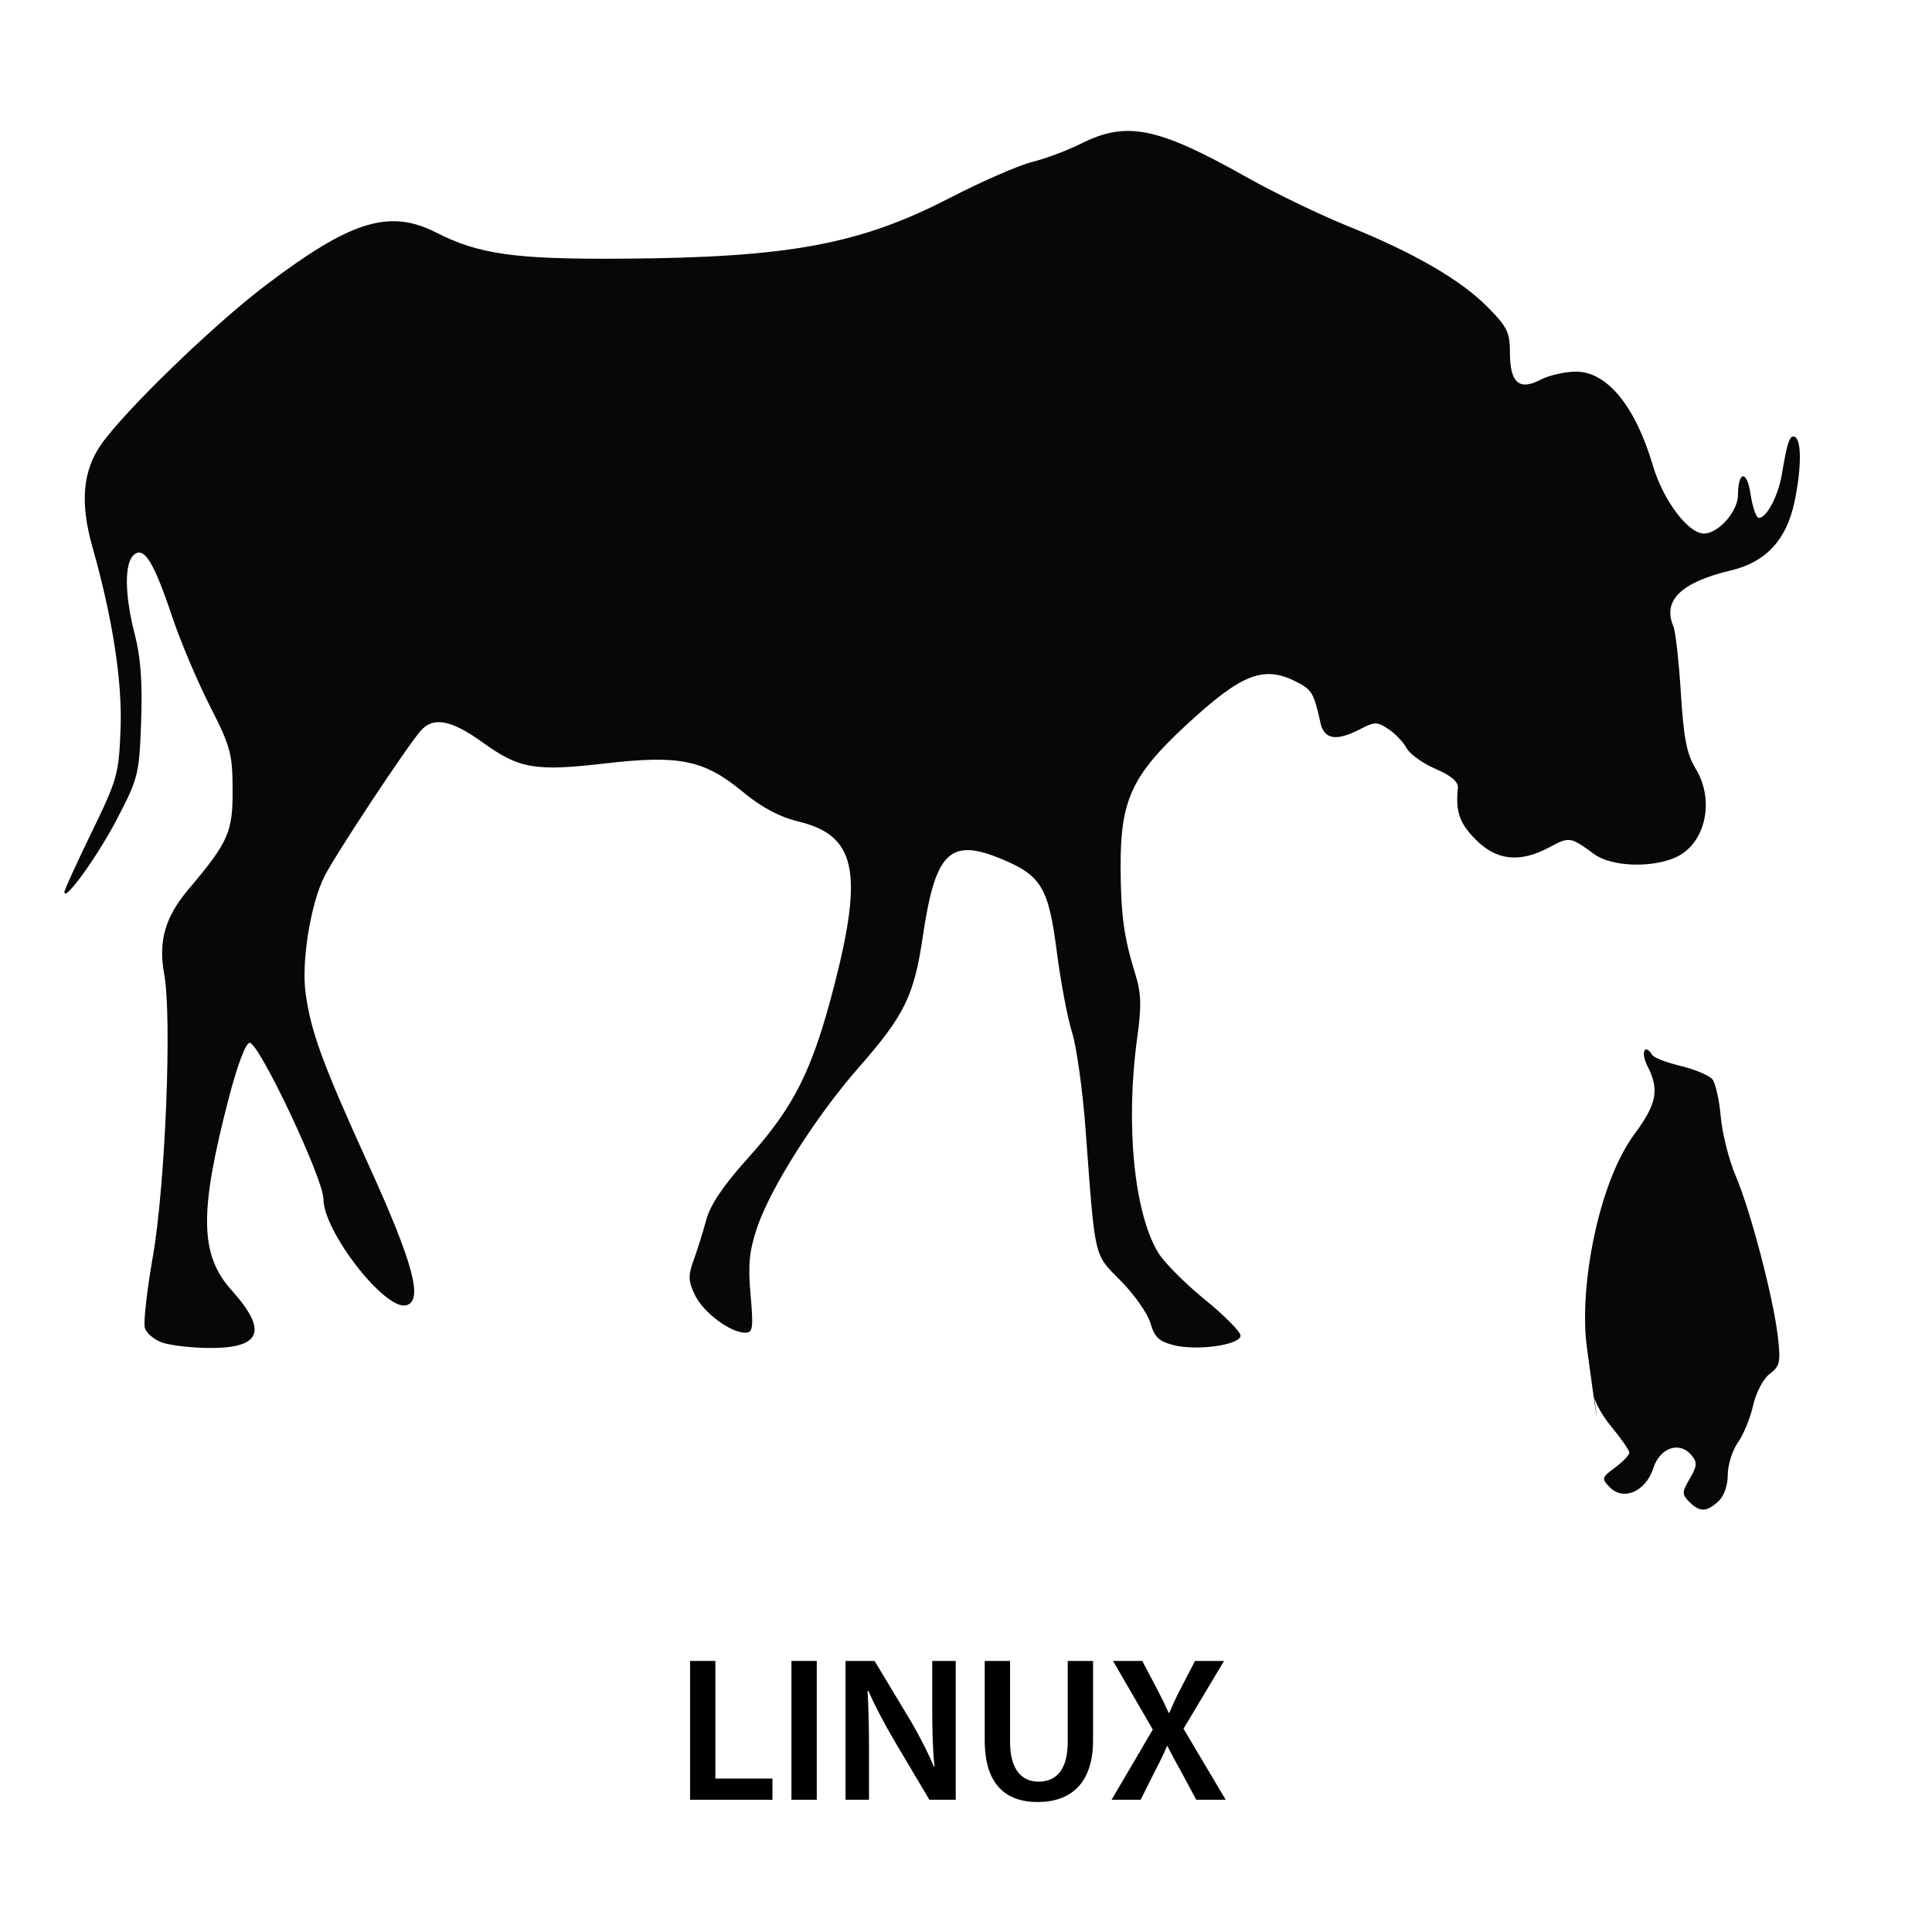 <?xml version="1.0" encoding="UTF-8" standalone="no"?>
<!-- Created with Inkscape (http://www.inkscape.org/) -->

<svg
   xmlns:dc="http://purl.org/dc/elements/1.1/"
   xmlns:cc="http://creativecommons.org/ns#"
   xmlns:rdf="http://www.w3.org/1999/02/22-rdf-syntax-ns#"
   xmlns:svg="http://www.w3.org/2000/svg"
   xmlns="http://www.w3.org/2000/svg"
   xmlns:sodipodi="http://sodipodi.sourceforge.net/DTD/sodipodi-0.dtd"
   xmlns:inkscape="http://www.inkscape.org/namespaces/inkscape"
   width="300"
   height="300"
   id="svg2"
   version="1.1"
   inkscape:version="0.48.4 r9939"
   sodipodi:docname="60_schlumpfbeeren.svg">
  <defs
     id="defs4" />
  <sodipodi:namedview
     id="base"
     pagecolor="#ffffff"
     bordercolor="#666666"
     borderopacity="1.0"
     inkscape:pageopacity="0.0"
     inkscape:pageshadow="2"
     inkscape:zoom="1"
     inkscape:cx="247.48214"
     inkscape:cy="134.50435"
     inkscape:document-units="px"
     inkscape:current-layer="g4437"
     showgrid="false"
     inkscape:window-width="1313"
     inkscape:window-height="664"
     inkscape:window-x="0"
     inkscape:window-y="0"
     inkscape:window-maximized="0"
     units="px"
     showguides="true"
     inkscape:guide-bbox="true"
     gridtolerance="10"
     guidetolerance="9">
    <sodipodi:guide
       orientation="1,0"
       position="10,143"
       id="guide3608" />
    <sodipodi:guide
       orientation="0,1"
       position="-38,280"
       id="guide3610" />
    <sodipodi:guide
       orientation="0,1"
       position="183,20"
       id="guide3612" />
    <sodipodi:guide
       orientation="1,0"
       position="280,36"
       id="guide3614" />
    <sodipodi:guide
       orientation="0,1"
       position="124,80"
       id="guide4474" />
  </sodipodi:namedview>
  <g
     inkscape:label="Ebene 1"
     inkscape:groupmode="layer"
     id="layer1"
     transform="translate(0,-752.361)">
    <g
       transform="scale(0.898,1.113)"
       style="font-size:81.19px;font-style:normal;font-variant:normal;font-weight:normal;font-stretch:normal;line-height:125%;letter-spacing:0px;word-spacing:0px;fill:#000000;fill-opacity:1;stroke:none;font-family:Edmunds;-inkscape-font-specification:Edmunds"
       id="text4275">
      <g
         id="g4437"
         transform="translate(-282.774,34.133)">
        <path
           style="fill:#070707"
           d="m 310.746,829.126 c -1.333,-0.396 -2.648,-1.298 -2.923,-2.003 -0.275,-0.705 0.347,-5.192 1.382,-9.97 2.165,-9.996 3.33,-33.426 1.96,-39.418 -1.046,-4.574 0.154,-7.956 4.19,-11.808 6.922,-6.606 7.671,-7.966 7.643,-13.885 -0.023,-5.063 -0.348,-6.03 -3.935,-11.713 -2.151,-3.407 -5.059,-8.953 -6.462,-12.325 -3.236,-7.772 -4.896,-9.958 -6.659,-8.768 -1.691,1.142 -1.633,5.581 0.147,11.15 1.017,3.181 1.332,6.692 1.089,12.129 -0.329,7.351 -0.492,7.884 -4.157,13.567 -3.357,5.206 -9.114,11.662 -9.114,10.221 0,-0.287 2.117,-4.035 4.704,-8.329 4.48,-7.436 4.718,-8.126 5.013,-14.523 0.304,-6.596 -1.392,-15.406 -4.869,-25.298 -2.169,-6.169 -1.689,-10.639 1.538,-14.333 4.148,-4.748 19.341,-16.614 28.314,-22.113 14.827,-9.087 21.484,-10.753 29.613,-7.413 7.365,3.027 13.578,3.733 31.999,3.639 28.892,-0.147 41.208,-1.981 56.691,-8.438 5.557,-2.318 12.008,-4.593 14.335,-5.057 2.327,-0.463 6.132,-1.614 8.457,-2.556 7.881,-3.196 13.208,-2.324 28.666,4.693 4.786,2.173 12.585,5.216 17.331,6.763 11.584,3.777 19.607,7.518 24.291,11.328 3.4,2.765 3.879,3.551 3.879,6.364 0,4.205 1.584,5.347 5.267,3.798 1.489,-0.626 4.261,-1.139 6.16,-1.139 5.369,0 10.267,4.828 13.284,13.091 1.768,4.841 6.095,9.499 8.826,9.499 2.509,0 5.876,-3.073 5.897,-5.381 0.03,-3.395 1.548,-3.505 2.166,-0.157 0.34,1.844 0.987,3.353 1.438,3.353 1.37,0 3.382,-3.108 4.009,-6.194 0.907,-4.464 1.387,-5.524 2.292,-5.069 1.117,0.561 1.05,4.533 -0.154,9.098 -1.38,5.236 -4.955,8.343 -10.904,9.48 -8.676,1.658 -11.937,4.197 -10.025,7.803 0.372,0.702 0.955,4.884 1.296,9.293 0.49,6.339 1.024,8.55 2.552,10.566 3.44,4.538 1.64,10.678 -3.652,12.461 -4.28,1.442 -10.995,1.188 -13.889,-0.526 -4.1,-2.428 -4.305,-2.454 -7.697,-0.975 -5.108,2.227 -9.16,1.894 -12.779,-1.049 -2.82,-2.294 -3.505,-3.887 -3.092,-7.184 0.11,-0.88 -1.101,-1.721 -3.865,-2.685 -2.214,-0.772 -4.472,-2.081 -5.017,-2.909 -0.545,-0.828 -1.953,-2.019 -3.13,-2.646 -1.942,-1.035 -2.391,-1.035 -4.851,0 -4.138,1.74 -6.258,1.475 -6.898,-0.863 -1.126,-4.116 -1.464,-4.595 -3.984,-5.656 -5.805,-2.441 -9.568,-1.268 -19.321,6.025 -9.283,6.941 -11.279,10.418 -11.252,19.601 0.02,6.677 0.573,9.992 2.5,14.967 1.074,2.773 1.144,4.471 0.373,8.98 -2.064,12.069 -0.551,24.497 3.655,30.032 1.024,1.348 4.64,4.277 8.036,6.508 3.395,2.231 6.173,4.492 6.173,5.023 0,1.3 -7.459,2.165 -11.536,1.338 -2.558,-0.519 -3.354,-1.122 -4.032,-3.053 -0.464,-1.323 -2.758,-3.971 -5.097,-5.883 -4.764,-3.896 -4.436,-2.762 -6.138,-21.224 -0.499,-5.411 -1.548,-11.477 -2.332,-13.481 -0.784,-2.004 -1.966,-7.045 -2.627,-11.202 -1.444,-9.082 -2.695,-10.736 -9.898,-13.092 -8.648,-2.828 -11.14,-0.78 -13.28,10.917 -1.514,8.277 -3.154,10.982 -11.074,18.269 -7.42,6.827 -15.265,16.798 -17.579,22.345 -1.358,3.256 -1.591,5.185 -1.13,9.382 0.51,4.642 0.399,5.283 -0.919,5.283 -2.575,0 -7.254,-2.82 -8.695,-5.241 -1.172,-1.969 -1.204,-2.707 -0.213,-4.914 0.641,-1.429 1.622,-3.962 2.178,-5.63 0.683,-2.047 2.987,-4.801 7.089,-8.474 8.126,-7.277 11.264,-12.344 15.082,-24.354 4.995,-15.711 3.63,-20.762 -6.13,-22.679 -3.381,-0.664 -6.446,-1.974 -9.703,-4.147 -6.695,-4.467 -10.966,-5.185 -23.723,-3.99 -12.224,1.145 -14.953,0.77 -21.305,-2.93 -5.398,-3.144 -8.539,-3.621 -10.699,-1.625 -2.456,2.27 -14.703,17.217 -16.65,20.322 -2.379,3.793 -3.994,11.812 -3.266,16.213 0.898,5.426 2.907,9.856 10.91,24.05 7.802,13.838 9.515,19.061 6.421,19.582 -3.703,0.624 -14.23,-10.328 -14.23,-14.804 0,-2.833 -11.108,-21.822 -12.765,-21.822 -0.67,0 -2.115,3.08 -3.59,7.652 -5.159,15.989 -5.057,21.896 0.467,26.869 6.391,5.754 5.137,8.151 -4.216,8.052 -2.986,-0.032 -6.518,-0.382 -7.851,-0.778 z m 264.128,22.241 c -1.291,-1.05 -1.282,-1.336 0.095,-3.231 1.274,-1.754 1.322,-2.264 0.309,-3.257 -2.057,-2.016 -5.472,-1.09 -6.619,1.795 -1.292,3.25 -5.151,4.619 -7.517,2.666 -1.476,-1.218 -1.431,-1.356 0.91,-2.756 1.355,-0.811 2.464,-1.743 2.464,-2.073 0,-0.329 -1.411,-1.973 -3.136,-3.652 -1.814,-1.766 -3.136,-3.85 -3.136,-4.944 0,-1.04 1.921,11.727 -1.075,-6.126 -1.393,-8.3 1.986,-22.918 8.219,-29.713 3.903,-4.254 4.36,-6.202 2.241,-9.536 -1.2,-1.888 -0.438,-3.207 0.863,-1.494 0.274,0.361 2.495,1.045 4.936,1.521 2.441,0.476 4.887,1.306 5.437,1.845 0.549,0.538 1.206,2.887 1.459,5.219 0.253,2.332 1.413,6.044 2.576,8.248 2.574,4.874 6.504,16.956 7.293,22.422 0.517,3.577 0.367,4.131 -1.406,5.219 -1.122,0.689 -2.364,2.594 -2.86,4.387 -0.482,1.743 -1.666,4.073 -2.633,5.177 -0.966,1.104 -1.757,3.135 -1.757,4.514 0,1.504 -0.656,2.99 -1.638,3.713 -2.048,1.507 -3.223,1.52 -5.025,0.054 z"
           id="path4472"
           inkscape:connector-curvature="0"
           sodipodi:nodetypes="ssssssssssssssssssssssssssssssscssssssssssssscssssssscsssssssssssssssssscsssssssssssssssssscssssssssssscscsssssssscc" />
        <g
           transform="scale(1.113,0.898)"
           style="font-size:40px;font-style:normal;font-variant:normal;font-weight:normal;font-stretch:normal;line-height:125%;letter-spacing:0px;word-spacing:0px;fill:#000000;fill-opacity:1;stroke:none;font-family:Edmunds;-inkscape-font-specification:Edmunds"
           id="text4476">
          <path
             d="m 361.272,994.361 12.8,0 0,-3.296 -8.864,0 0,-18.272 -3.936,0 0,21.568"
             style="font-size:32px;font-weight:600;font-family:Myriad Pro;-inkscape-font-specification:Myriad Pro Semi-Bold"
             id="path4481" />
          <path
             d="m 377.022,972.793 0,21.568 3.936,0 0,-21.568 -3.936,0"
             style="font-size:32px;font-weight:600;font-family:Myriad Pro;-inkscape-font-specification:Myriad Pro Semi-Bold"
             id="path4483" />
          <path
             d="m 389.075,994.361 0,-7.712 c 0,-3.552 -0.064,-6.4 -0.224,-9.184 l 0.128,-0.032 c 1.056,2.432 2.464,5.056 3.84,7.424 l 5.632,9.504 4.096,0 0,-21.568 -3.648,0 0,7.52 c 0,3.296 0.064,6.08 0.352,8.96 l -0.064,0 c -0.992,-2.336 -2.272,-4.832 -3.68,-7.232 l -5.568,-9.248 -4.512,0 0,21.568 3.648,0"
             style="font-size:32px;font-weight:600;font-family:Myriad Pro;-inkscape-font-specification:Myriad Pro Semi-Bold"
             id="path4485" />
          <path
             d="m 407.053,972.793 0,12.352 c 0,6.784 3.232,9.568 8.224,9.568 5.184,0 8.608,-2.944 8.608,-9.6 l 0,-12.32 -3.936,0 0,12.576 c 0,4.224 -1.696,6.176 -4.544,6.176 -2.656,0 -4.416,-1.952 -4.416,-6.176 l 0,-12.576 -3.936,0"
             style="font-size:32px;font-weight:600;font-family:Myriad Pro;-inkscape-font-specification:Myriad Pro Semi-Bold"
             id="path4487" />
          <path
             d="m 444.493,994.361 -6.56,-11.04 6.304,-10.528 -4.512,0 -2.304,4.448 c -0.672,1.312 -1.12,2.272 -1.696,3.616 l -0.096,0 c -0.544,-1.216 -1.056,-2.272 -1.76,-3.616 l -2.336,-4.448 -4.544,0 6.176,10.656 -6.4,10.912 4.512,0 2.144,-4.288 c 0.864,-1.664 1.44,-2.816 1.952,-4.064 l 0.064,0 c 0.64,1.248 1.248,2.4 2.176,4.064 l 2.304,4.288 4.576,0"
             style="font-size:32px;font-weight:600;font-family:Myriad Pro;-inkscape-font-specification:Myriad Pro Semi-Bold"
             id="path4489" />
        </g>
      </g>
    </g>
  </g>
</svg>
